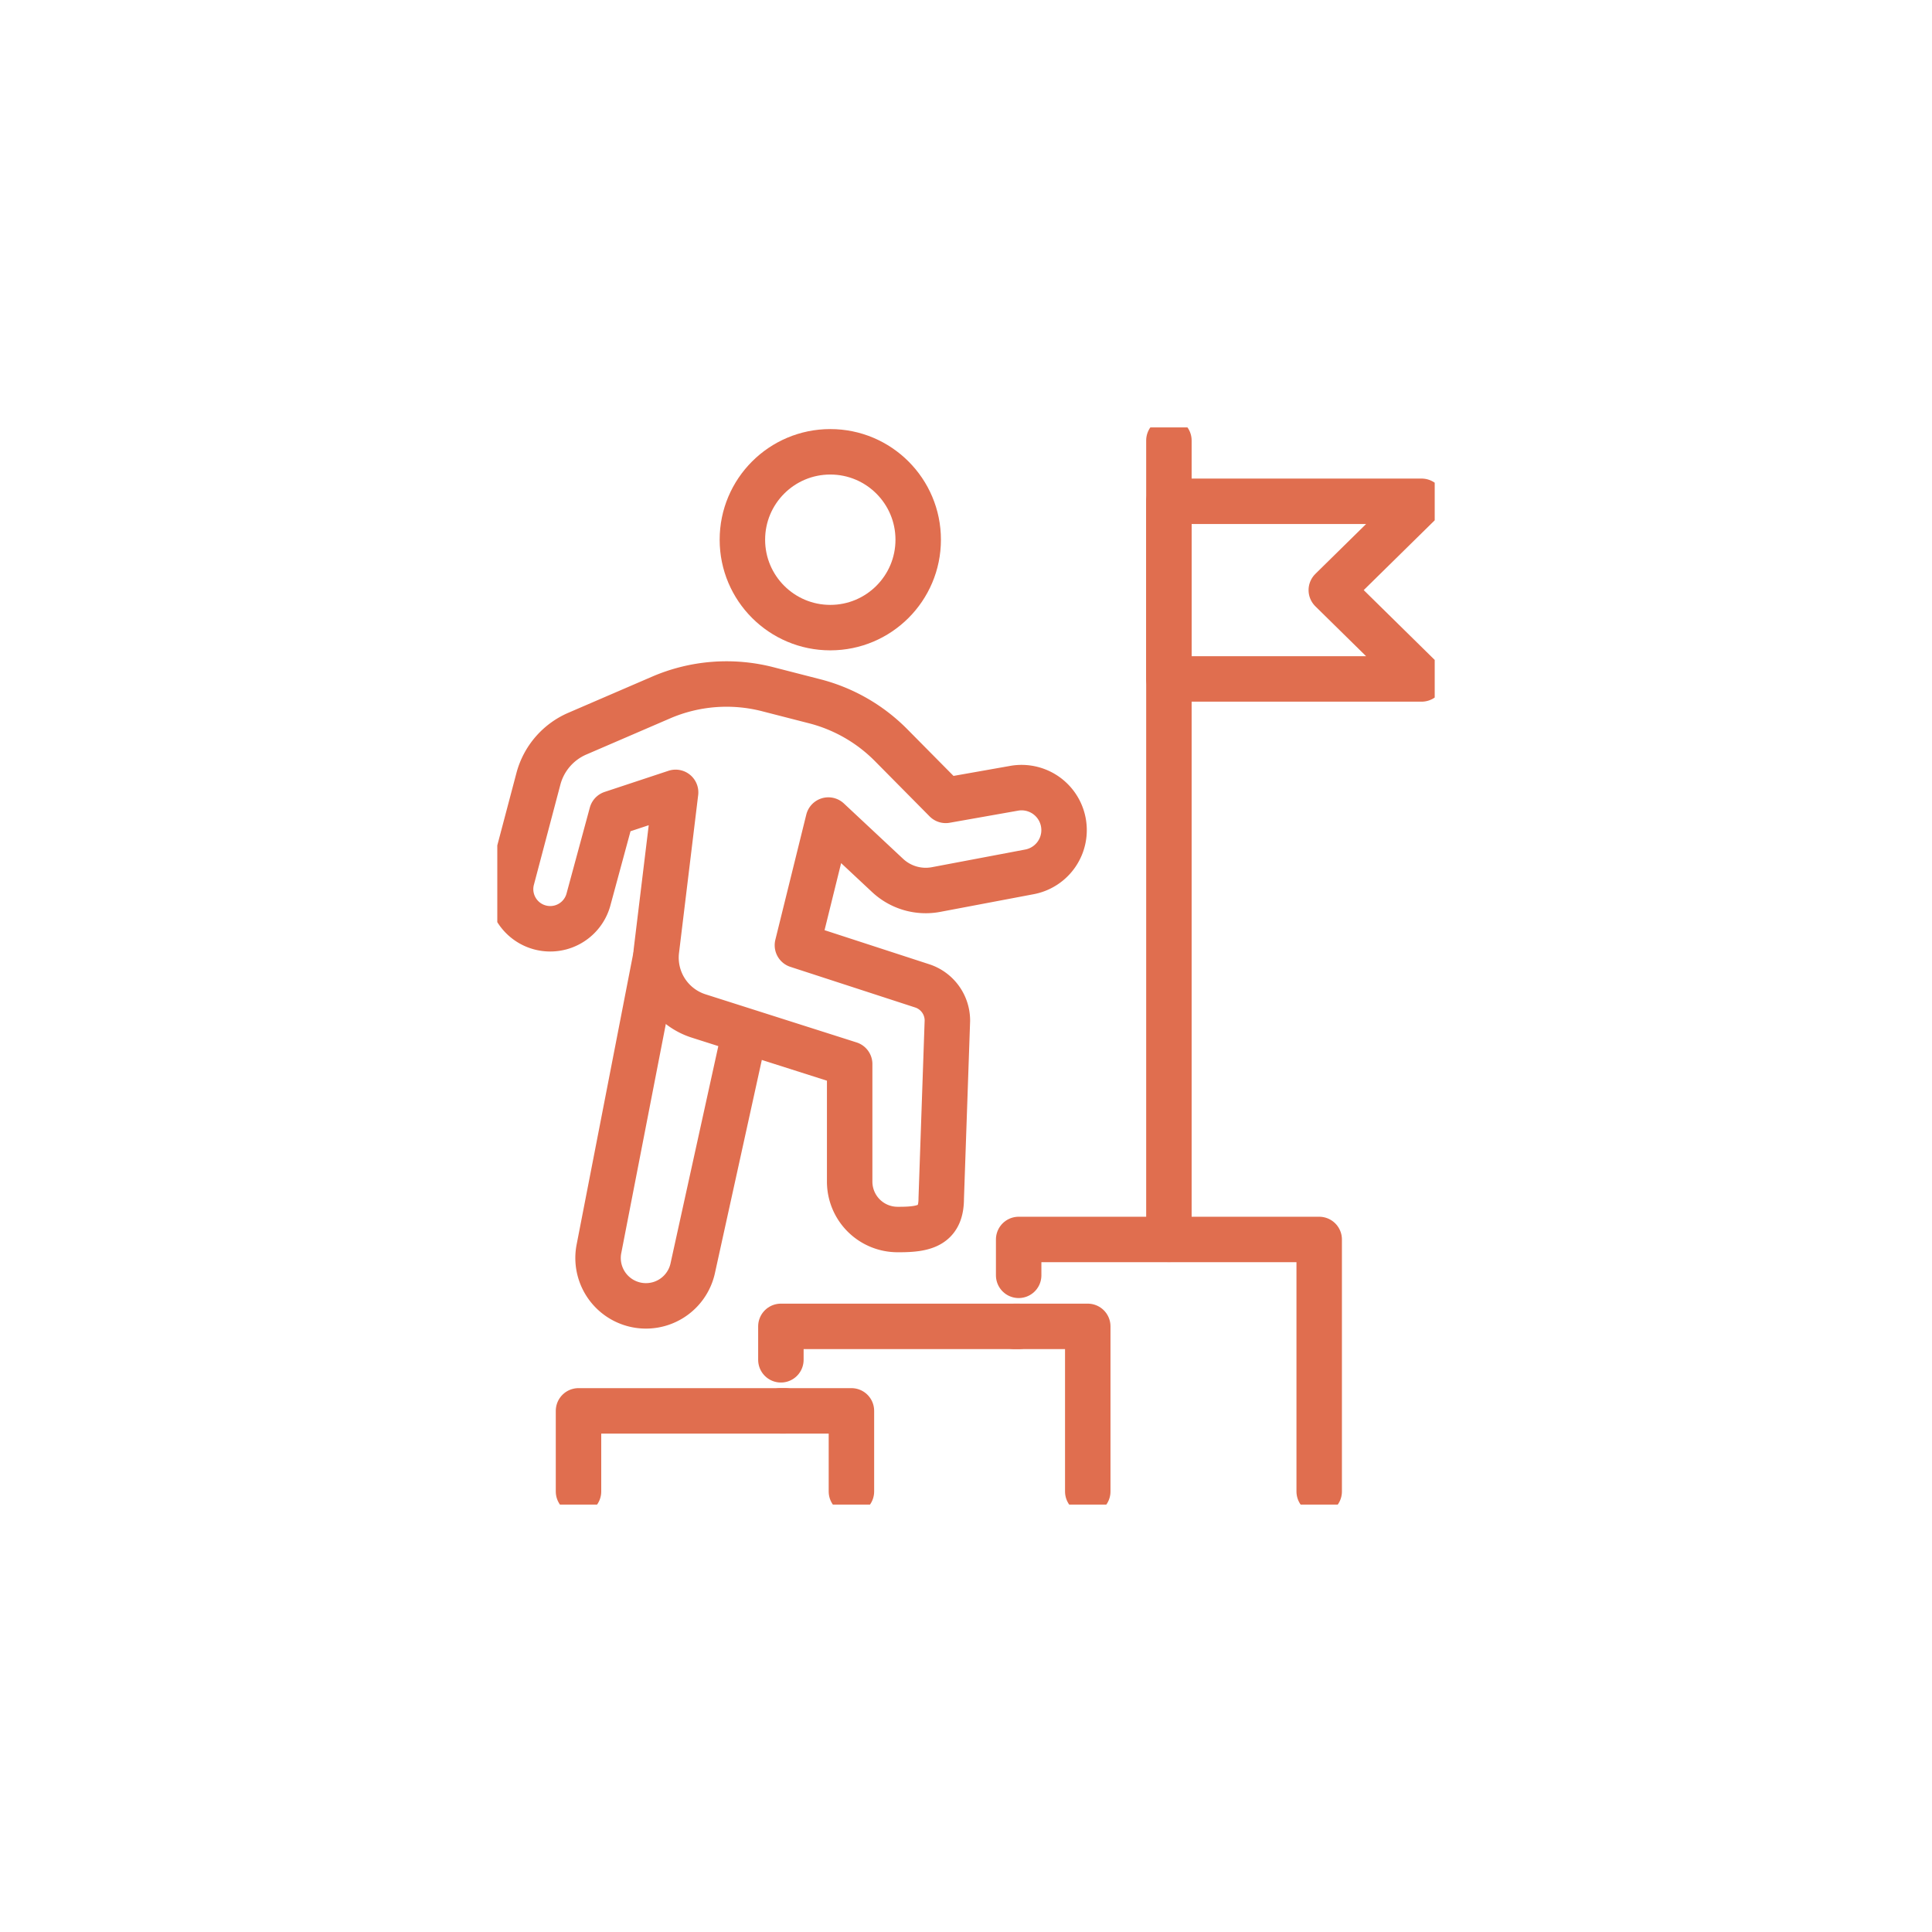<svg xmlns="http://www.w3.org/2000/svg" xmlns:xlink="http://www.w3.org/1999/xlink" width="170" height="170" viewBox="0 0 170 170">
  <defs>
    <clipPath id="clip-path">
      <rect id="Rectangle_97" data-name="Rectangle 97" width="82.485" height="94.781" fill="none" stroke="#e06e4f" stroke-width="4"/>
    </clipPath>
    <clipPath id="clip-Financial_Management_Workforce">
      <rect width="170" height="170"/>
    </clipPath>
  </defs>
  <g id="Financial_Management_Workforce" data-name="Financial Management Workforce" clip-path="url(#clip-Financial_Management_Workforce)">
    <rect width="170" height="170" fill="none"/>
    <g id="Group_5" data-name="Group 5" transform="translate(43.758 37.609)">
      <g id="Group_4" data-name="Group 4" clip-path="url(#clip-path)">
        <path id="Path_19" data-name="Path 19" d="M19,96.949,17.314,110.84a5.389,5.389,0,0,0,3.714,5.785l13.288,4.232V131.2a4.214,4.214,0,0,0,4.214,4.214H38.7c2.327,0,3.673-.407,3.673-2.735l.541-15.653a3.209,3.209,0,0,0-2.215-3.051L29.718,110.4,32.44,99.385l5.213,4.874a4.913,4.913,0,0,0,4.269,1.239l8.193-1.55a3.739,3.739,0,0,0-1.346-7.356l-6,1.061-4.81-4.861a14.553,14.553,0,0,0-6.729-3.86L27.1,87.871a14.554,14.554,0,0,0-9.382.734l-7.369,3.179a6,6,0,0,0-3.422,3.974l-2.348,8.88a3.487,3.487,0,0,0,6.736,1.8l2.068-7.629Z" transform="translate(-3.31 -64.836)" fill="none" stroke="#e06e4f" stroke-linecap="round" stroke-linejoin="round" stroke-width="4"/>
        <path id="Path_20" data-name="Path 20" d="M39.37,180.731,34.4,206.287a4.214,4.214,0,0,0,8.236,1.786l4.376-19.894" transform="translate(-25.448 -134.049)" fill="none" stroke="#e06e4f" stroke-linecap="round" stroke-linejoin="round" stroke-width="4"/>
        <circle id="Ellipse_5" data-name="Ellipse 5" cx="7.735" cy="7.735" r="7.735" transform="translate(21.566 2.146)" fill="none" stroke="#e06e4f" stroke-linecap="round" stroke-linejoin="round" stroke-width="4"/>
        <path id="Path_21" data-name="Path 21" d="M27.666,342.114V335.02H45.82" transform="translate(-20.52 -248.485)" fill="none" stroke="#e06e4f" stroke-linecap="round" stroke-linejoin="round" stroke-width="4"/>
        <path id="Path_22" data-name="Path 22" d="M117.529,306.242H96.611v2.941" transform="translate(-71.657 -227.141)" fill="none" stroke="#e06e4f" stroke-linecap="round" stroke-linejoin="round" stroke-width="4"/>
        <path id="Path_23" data-name="Path 23" d="M204.044,298.809V276.634H177.6v3.155" transform="translate(-131.724 -205.18)" fill="none" stroke="#e06e4f" stroke-linecap="round" stroke-linejoin="round" stroke-width="4"/>
        <path id="Path_24" data-name="Path 24" d="M102.816,342.114V335.02H96.61" transform="translate(-71.656 -248.485)" fill="none" stroke="#e06e4f" stroke-linecap="round" stroke-linejoin="round" stroke-width="4"/>
        <line id="Line_10" data-name="Line 10" y2="70.29" transform="translate(59.096 1.153)" fill="none" stroke="#e06e4f" stroke-linecap="round" stroke-linejoin="round" stroke-width="4"/>
        <path id="Path_25" data-name="Path 25" d="M251.028,40.8H228.792V25.169h22.236l-7.948,7.814Z" transform="translate(-169.695 -18.668)" fill="none" stroke="#e06e4f" stroke-linecap="round" stroke-linejoin="round" stroke-width="4"/>
        <path id="Path_26" data-name="Path 26" d="M176.258,306.242h6.429V320.77" transform="translate(-130.731 -227.141)" fill="none" stroke="#e06e4f" stroke-linecap="round" stroke-linejoin="round" stroke-width="4"/>
      </g>
    </g>
  </g>
</svg>
